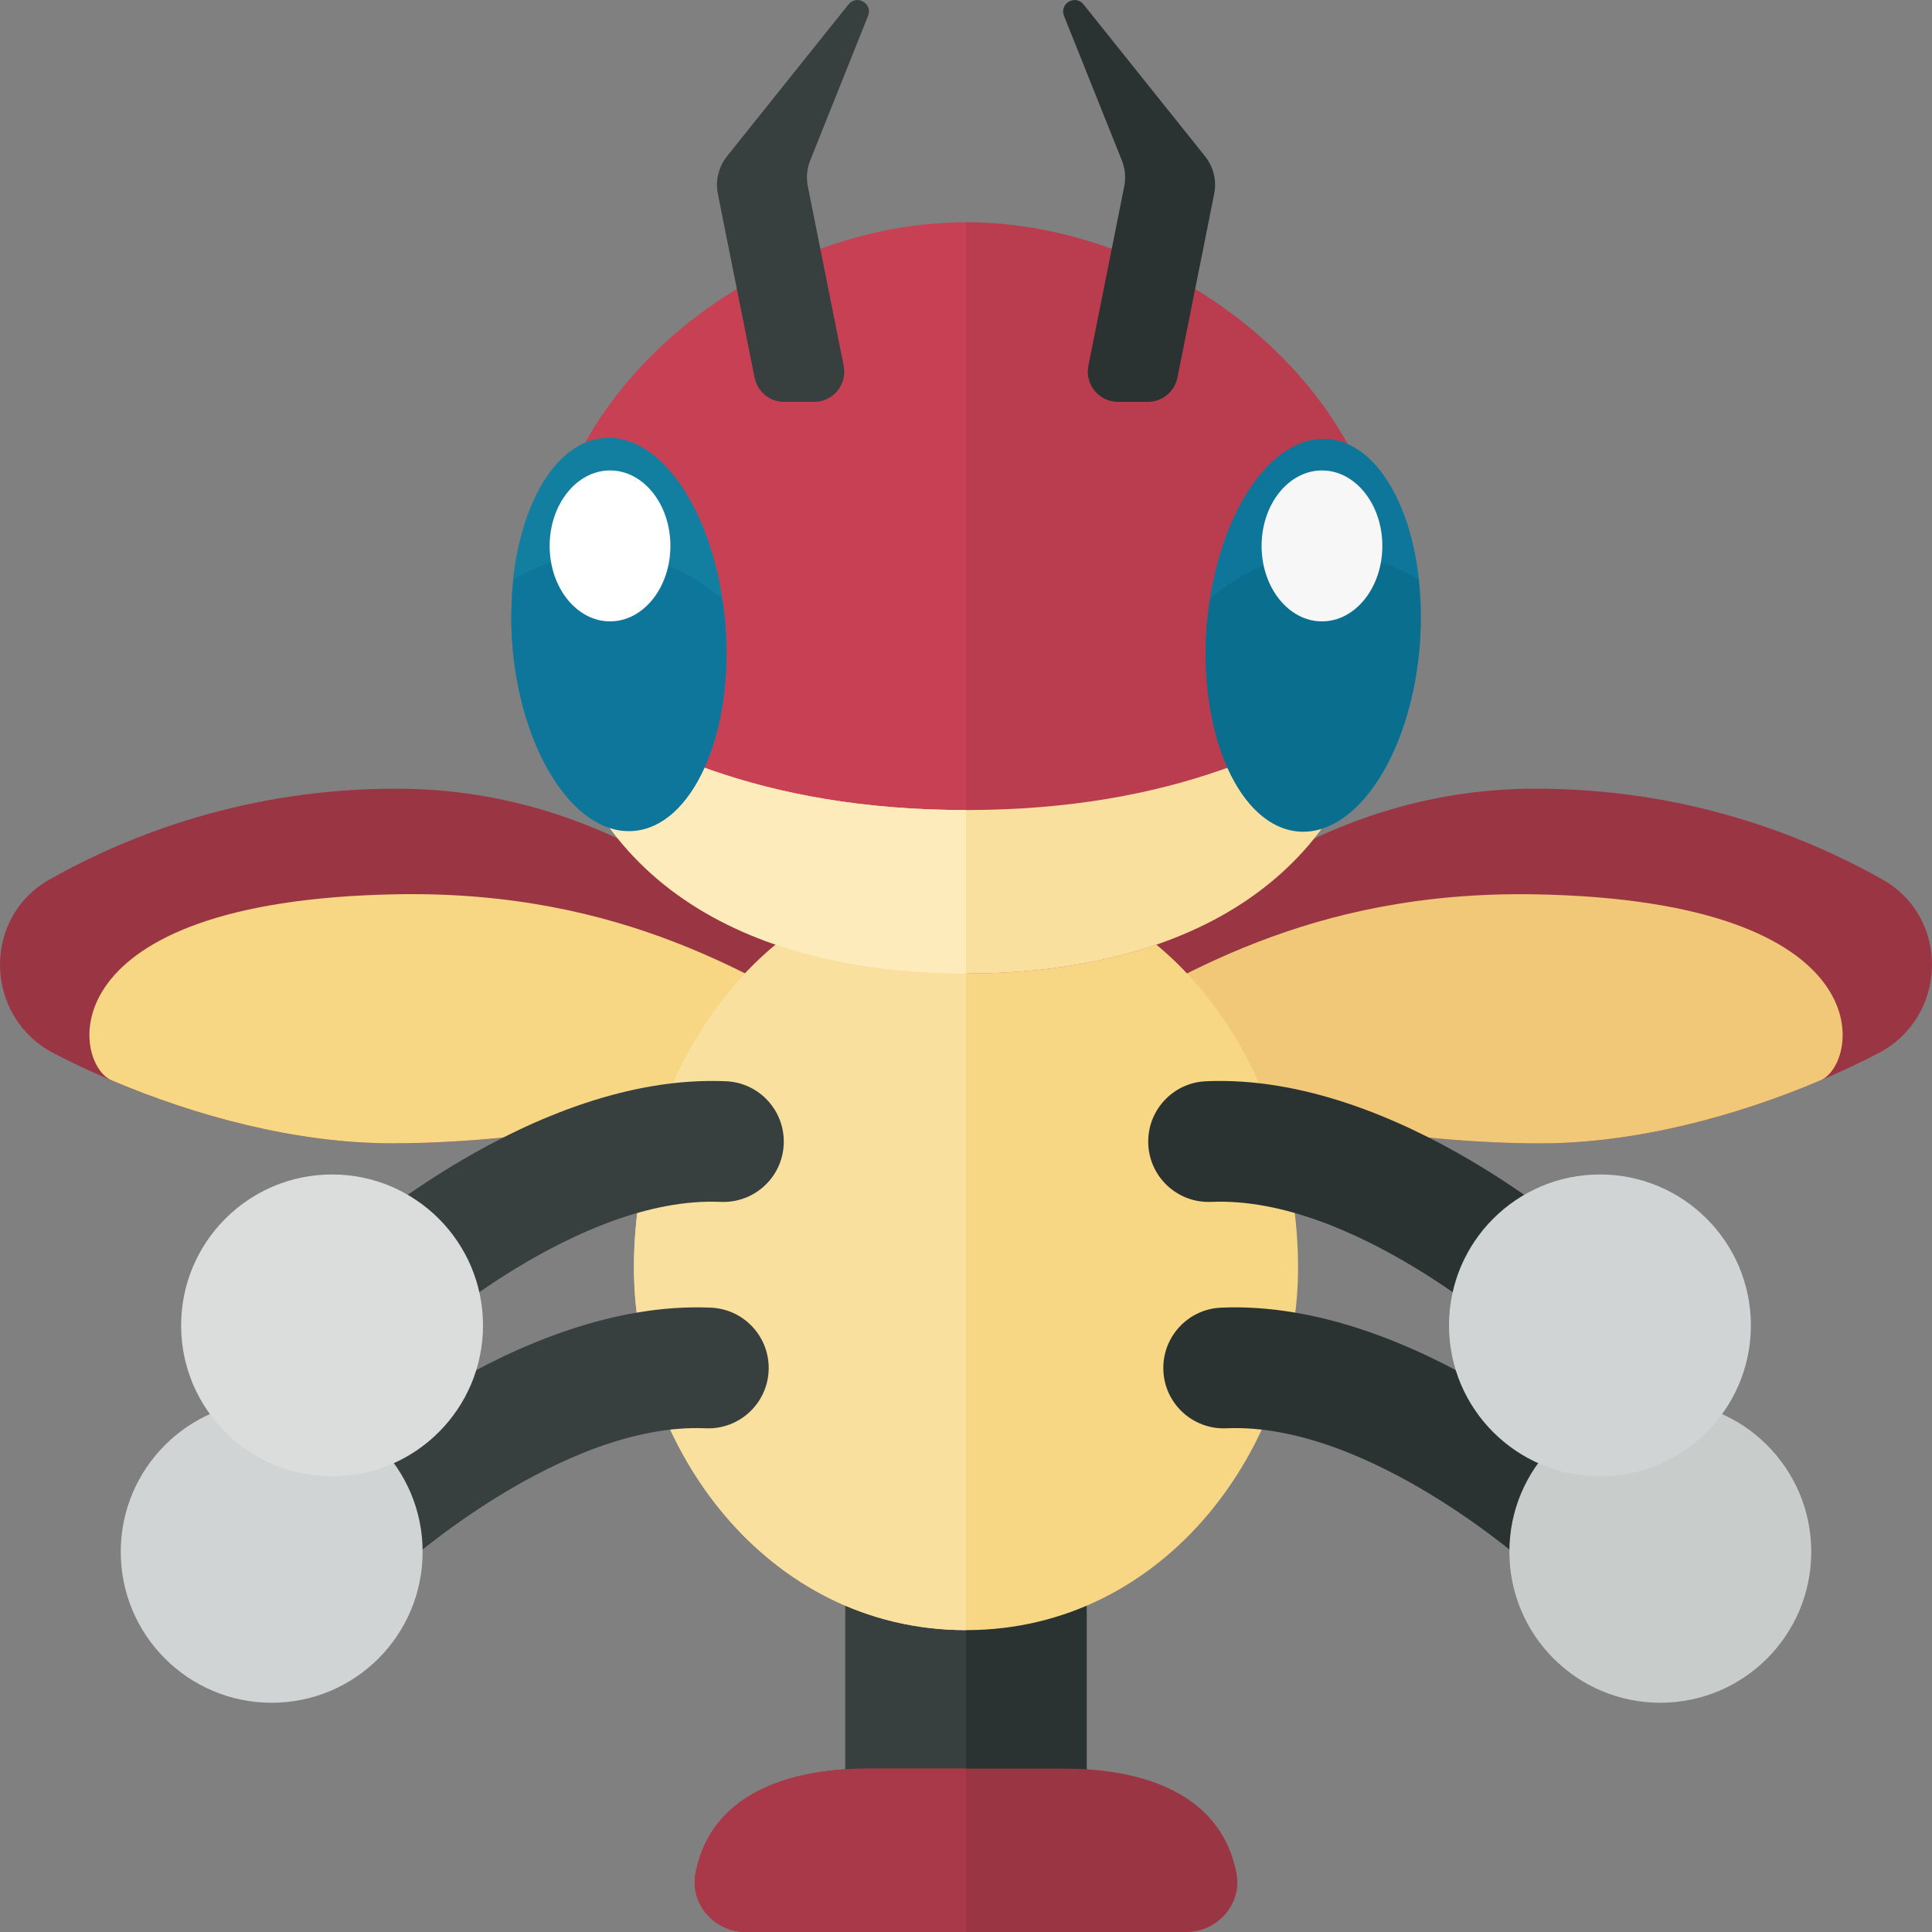 <?xml version="1.0" encoding="utf-8"?>
<!-- Generator: Adobe Illustrator 22.0.1, SVG Export Plug-In . SVG Version: 6.00 Build 0)  -->
<svg version="1.1" id="icons" xmlns="http://www.w3.org/2000/svg" xmlns:xlink="http://www.w3.org/1999/xlink" x="0px" y="0px"
	 width="32px" height="32px" viewBox="0 0 32 32" style="enable-background:new 0 0 32 32;" xml:space="preserve">
<rect x="0" y="0" width="32" height="32" fill="#808080" stroke="none"/>
<style type="text/css">
	.white{fill:#FFFFFF;}
	.grey_01{fill:#F7F7F7;}
	.grey_04{fill:#DADDDC;}
	.grey_05{fill:#D1D4D4;}
	.grey_06{fill:#C8CCCB;}
	.grey_16{fill:#373F3F;}
	.grey_17{fill:#2B3332;}
	.sapphire_01{fill:#137FA0;}
	.sapphire_02{fill:#0F769B;}
	.sapphire_03{fill:#0A6F8E;}
	.tulip_07{fill:#C84054;}
	.tulip_08{fill:#B93D4F;}
	.tulip_09{fill:#A93949;}
	.tulip_10{fill:#9A3644;}
	.sand_02{fill:#FDEBBB;}
	.sand_03{fill:#FAE09F;}
	.sand_04{fill:#F7D684;}
	.sand_05{fill:#F0C877;}
	.st0{fill:#866EBA;}
	.st1{fill:#9179C6;}
	.st2{fill:#7A63AD;}
	.st3{fill:#60C4BC;}
	.st4{fill:#79C6C1;}
	.st5{fill:#8FCEC9;}
	.st6{fill:#4EAFA3;}
	.st7{fill:#2B3332;}
	.st8{fill:#58B7AE;}
	.st9{fill:#EDEEEE;}
	.st10{fill:#E3E5E5;}
	.st11{fill:#E0C193;}
	.st12{fill:#914C39;}
	.st13{fill:#EFD4A7;}
	.st14{fill:#F5DEB9;}
	.st15{fill:#EF8C48;}
	.st16{fill:#F79654;}
	.st17{fill:#EA8BB4;}
	.st18{fill:#F9ADC8;}
	.st19{fill:#FAB8CD;}
	.st20{fill:#FEF1C6;}
	.st21{fill:#F8A1C4;}
	.st22{fill:#FFEAA7;}
	.st23{fill:#FFE28A;}
	.st24{fill:#8D5B36;}
	.st25{fill:#9E6E43;}
	.st26{fill:#434C4B;}
	.st27{fill:#96643B;}
	.st28{fill:#505957;}
	.st29{fill:#845331;}
	.st30{fill:#EACEA1;}
	.st31{fill:#90A74E;}
	.st32{fill:#5C6664;}
	.st33{fill:#687271;}
	.st34{fill:#757F7E;}
	.st35{fill:#838C8A;}
	.st36{fill:#7D3119;}
	.st37{fill:#FCA15E;}
	.st38{fill:#E08C96;}
	.st39{fill:#E2959E;}
	.st40{fill:#DE8490;}
	.st41{fill:#93C2CA;}
	.st42{fill:#88B9C3;}
	.st43{fill:#9FCCD3;}
	.st44{fill:#99C7CE;}
	.st45{fill:#ACD7DD;}
	.st46{fill:#909997;}
	.st47{fill:#9DA5A4;}
	.st48{fill:#ABB2B1;}
	.st49{fill:#93C427;}
	.st50{fill:#9ACC2E;}
	.st51{fill:#FF5F7E;}
	.st52{fill:#FFD04D;}
	.st53{fill:#D84459;}
	.st54{fill:#E85160;}
	.st55{fill:#FFD96C;}
	.st56{fill:#FF6B8B;}
	.st57{fill:#D196A6;}
	.st58{fill:#424B7E;}
	.st59{fill:#495587;}
	.st60{fill:#515E91;}
	.st61{fill:#F3E7C0;}
	.st62{fill:#FAC4D1;}
	.st63{fill:#3A3A38;}
	.st64{fill:#B0D3EA;}
	.st65{fill:#923D27;}
	.st66{fill:#B9E2E7;}
	.st67{fill:#8EC0E0;}
	.st68{fill:#9FC9E4;}
	.st69{fill:#FFF3D9;}
	.st70{fill:#4CAEBC;}
	.st71{fill:#51BAC5;}
	.st72{fill:#5BD3D5;}
	.st73{fill:#F57552;}
	.st74{fill:#65A9DC;}
	.st75{fill:#472236;}
	.st76{fill:#B4C187;}
	.st77{fill:#A8B875;}
	.st78{fill:#AADB3D;}
	.st79{fill:#CBEB6B;}
	.st80{fill:#B1E346;}
	.st81{fill:#3B8FA3;}
	.st82{fill:#47A1B4;}
	.st83{fill:#724D31;}
	.st84{fill:#2E2D2B;}
	.st85{fill:#E55D53;}
	.st86{fill:#D64F45;}
	.st87{fill:#B38658;}
	.st88{fill:#532F42;}
	.st89{fill:#A7794C;}
	.st90{fill:#5CA3D5;}
	.st91{fill:#4896C8;}
	.st92{fill:#845194;}
	.st93{fill:#945BA0;}
	.st94{fill:#A366AD;}
	.st95{clip-path:url(#SVGID_2_);fill:#C8CCCB;}
	.st96{fill:#C23734;}
	.st97{fill:#CF3C35;}
	.st98{fill:#843822;}
	.st99{fill:#A0422C;}
	.st100{fill:#ABB4DD;}
	.st101{fill:#4295AC;}
	.st102{fill:#E7685F;}
	.st103{fill:#456F93;}
	.st104{fill:#4D7495;}
	.st105{fill:#3E688C;}
	.st106{fill:#B33533;}
	.st107{fill:#FBCFD6;}
	.st108{fill:#FF8D6E;}
	.st109{fill:#FF805D;}
	.st110{fill:#FCD8DE;}
	.st111{fill:#FDE2E6;}
	.st112{fill:#FDECEF;}
	.st113{fill:#F3586F;}
	.st114{fill:#529CCF;}
	.st115{fill:#F297BE;}
	.st116{fill:#EB6B48;}
	.st117{fill:#FF9A7E;}
	.st118{fill:#4EAC5D;}
	.st119{fill:#48A353;}
	.st120{fill:#F9BDA0;}
	.st121{fill:#F6B392;}
	.st122{fill:#60C46F;}
	.st123{fill:#6CD275;}
	.st124{fill:#D9F07D;}
	.st125{fill:#E6F490;}
	.st126{fill:#8A323F;}
	.st127{fill:#A2D336;}
	.st128{fill:#BEE758;}
	.st129{fill:#F74000;}
	.st130{fill:#F9C900;}
	.st131{fill:#FF4A00;}
	.st132{fill:#FFD400;}
	.st133{fill:#E5C79A;}
	.st134{fill:#0F769B;}
	.st135{fill:#0A6F8E;}
	.st136{fill:#D1473D;}
	.st137{fill:#C09265;}
	.st138{fill:#FFA68E;}
	.st139{fill:#FCE8CC;}
	.st140{fill:#7C8AC4;}
	.st141{fill:#707EB7;}
	.st142{fill:#8694D1;}
	.st143{fill:#C8DAC8;}
	.st144{fill:#BAD3C1;}
	.st145{fill:#4F4032;}
	.st146{fill:#604631;}
	.st147{fill:#CDA073;}
	.st148{fill:#C9B88D;}
	.st149{fill:#FAC7AF;}
	.st150{fill:#FCD2BE;}
	.st151{fill:#9AA6D6;}
	.st152{fill:#FDEBBB;}
	.st153{fill:#FAE09F;}
	.st154{fill:#84ED82;}
	.st155{fill:#78DF7C;}
	.st156{fill:#F7C845;}
	.st157{fill:#E8BA36;}
	.st158{fill:none;}
	.st159{fill:#E0B12E;}
	.st160{fill:#6E57A0;}
	.st161{fill:#675099;}
	.st162{fill:#C1DDEE;}
	.st163{fill:#D2E6F3;}
	.st164{fill:#E2EFF7;}
	.st165{fill:#5C699E;}
	.st166{fill:#FF7899;}
	.st167{fill:#71B1E1;}
	.st168{fill:#EEEEEE;}
	.st169{fill:#A5D1D8;}
	.st170{fill:#46B080;}
	.st171{fill:#3AA176;}
	.st172{fill:#7F1E32;}
	.st173{fill:#CE8683;}
	.st174{fill:#B9FCB5;}
	.st175{fill:#A3FA9E;}
	.st176{fill:#54B668;}
	.st177{fill:#140E0F;}
	.st178{fill:#DF6144;}
	.st179{fill:#90FB89;}
	.st180{fill:#3A4274;}
	.st181{fill:#2B376B;}
	.st182{fill:#232F5E;}
	.st183{fill:#1E264E;}
	.st184{fill:#4390BF;}
	.st185{fill:#AD4630;}
	.st186{fill:#B94A34;}
	.st187{fill:#A076B4;}
	.st188{fill:#1A2040;}
	.st189{fill:#45A396;}
	.st190{fill:#3A9384;}
	.st191{fill:#81A9A2;}
	.st192{fill:#4E6965;}
	.st193{fill:#E5AC38;}
	.st194{fill:#B370B9;}
	.st195{fill:#6673AA;}
	.st196{fill:#76260D;}
	.st197{fill:#396186;}
	.st198{fill:#56C7CD;}
	.st199{fill:#365C84;}
	.st200{fill:#468DAC;}
	.st201{fill:#3A89A8;}
	.st202{fill:#5091AF;}
	.st203{fill:#FFC172;}
	.st204{fill:#3085A6;}
	.st205{fill:#FFB76D;}
	.st206{fill:#363534;}
	.st207{fill:#F0C13E;}
	.st208{fill:#FDF2D2;}
	.st209{fill:#E0ABDF;}
	.st210{fill:#D799D6;}
	.st211{fill:#D285D2;}
	.st212{fill:#E5BDE5;}
	.st213{fill:#C27BC6;}
	.st214{fill:#0E616D;}
	.st215{fill:#005865;}
	.st216{fill:#F8C4CF;}
	.st217{fill:#FFFEFC;}
	.st218{fill:#F7F7F7;}
	.st219{fill:#C0C998;}
	.st220{fill:#CDD4AD;}
	.st221{fill:#9EB164;}
	.st222{fill:#7FB8E0;}
	.st223{fill:#F7BC48;}
	.st224{fill:#EFB43F;}
	.st225{fill:#FFC550;}
	.st226{fill:#97AC59;}
	.st227{fill:#7D8091;}
	.st228{fill:#A4337F;}
	.st229{fill:#BC4285;}
	.st230{fill:#BF538E;}
	.st231{fill:#B2357F;}
	.st232{fill:#C976A3;}
	.st233{fill:#C56A9B;}
	.st234{fill:#DB92BB;}
	.st235{fill:#D786B3;}
	.st236{fill:#C25E94;}
	.st237{fill:#D084B1;}
	.st238{fill:#DB7383;}
	.st239{fill:#DD7C8A;}
	.st240{fill:#E3DBF4;}
	.st241{fill:#F1EDFA;}
	.st242{fill:#D4C9EF;}
	.st243{fill:#C6B7E9;}
	.st244{fill:#3E3D3D;}
	.st245{fill:#DD7731;}
	.st246{fill:#E8803A;}
	.st247{fill:#FFF5D8;}
	.st248{fill:#F4E7C4;}
	.st249{fill:#A3C0C6;}
	.st250{fill:#99533D;}
	.st251{fill:#A55F49;}
	.st252{fill:#E8BA67;}
	.st253{fill:#9D85D3;}
	.st254{fill:#DDAA5F;}
	.st255{fill:#373F3F;}
	.st256{fill:#604893;}
	.st257{clip-path:url(#SVGID_4_);fill:#373F3F;}
	.st258{clip-path:url(#SVGID_6_);fill:#2B3332;}
	.st259{fill:#EBCEEB;}
	.st260{fill:#FFFFFD;}
	.st261{fill:#AFC9B7;}
</style>
<path class="tulip_10" d="M14.073,16.319c-1.516-0.827-3.721-3.256-7.511-3.256c-2.433,0-4.382,0.738-5.741,1.504
	c-1.13,0.637-1.081,2.282,0.07,2.879c1.506,0.781,3.613,1.492,5.601,1.492c2.206,0,5.237-0.482,7.58-1.447
	C14.073,16.939,14.073,16.319,14.073,16.319z"/>
<path class="sand_04" d="M14.073,17.49c-2.343,0.965-5.374,1.447-7.58,1.447c-1.596,0-3.268-0.458-4.644-1.043
	c-0.653-0.277-1.098-2.978,4.722-3.082c3.789-0.068,5.987,1.429,7.503,2.256C14.073,17.069,14.073,16.939,14.073,17.49z"/>
<path class="tulip_10" d="M17.927,16.319c1.516-0.827,3.721-3.256,7.511-3.256c2.433,0,4.382,0.738,5.741,1.504
	c1.13,0.637,1.081,2.282-0.07,2.879c-1.506,0.781-3.613,1.492-5.601,1.492c-2.206,0-5.237-0.482-7.58-1.447
	C17.927,16.939,17.927,16.319,17.927,16.319z"/>
<path class="sand_05" d="M17.927,17.069c1.516-0.827,3.713-2.324,7.503-2.256c5.82,0.104,5.375,2.805,4.722,3.082
	c-1.377,0.585-3.049,1.043-4.644,1.043c-2.206,0-5.237-0.482-7.58-1.447C17.927,16.939,17.927,17.069,17.927,17.069z"/>
<rect x="14" y="25.615" class="grey_16" width="2" height="5.333"/>
<path class="tulip_07" d="M16,3.681v12.444c-3.436,0-7-1.426-7-6.222C9,6.466,12.564,3.681,16,3.681z"/>
<path class="grey_16" d="M12.498,6.254L11.89,3.211c-0.044-0.22,0.012-0.447,0.151-0.622l2.013-2.516
	c0.136-0.17,0.405-0.014,0.324,0.189l-0.958,2.394c-0.055,0.137-0.068,0.286-0.04,0.43l0.594,2.972
	c0.062,0.309-0.175,0.598-0.49,0.598h-0.497C12.75,6.656,12.545,6.488,12.498,6.254z"/>
<rect x="16" y="25.615" transform="matrix(-1 -4.502011e-11 4.502011e-11 -1 34 56.562)" class="grey_17" width="2" height="5.333"/>
<path class="sand_04" d="M16,14.5c-3.314,0-5.5,3.186-5.5,6.5c0,2.938,2.186,6,5.5,6s5.5-3.062,5.5-6
	C21.5,17.686,19.314,14.5,16,14.5z"/>
<path class="sand_03" d="M16,14.5V27c-3.314,0-5.5-3.062-5.5-6C10.5,17.686,12.686,14.5,16,14.5z"/>
<path class="tulip_08" d="M23,9.903c0,4.796-3.564,6.222-7,6.222V3.681C19.436,3.681,23,6.466,23,9.903z"/>
<path class="sand_03" d="M16,13.417c-3.436,0-5.5-1.083-6.868-2.009c0.674,3.597,3.821,4.718,6.868,4.718s6.193-1.121,6.868-4.718
	C21.5,12.333,19.436,13.417,16,13.417z"/>
<path class="sand_02" d="M16,13.417v2.708c-3.047,0-6.193-1.121-6.868-4.718C10.5,12.333,12.564,13.417,16,13.417z"/>
<path class="grey_17" d="M19.502,6.254l0.609-3.043c0.044-0.22-0.012-0.447-0.151-0.622l-2.013-2.516
	c-0.136-0.17-0.405-0.014-0.324,0.189l0.958,2.394c0.055,0.137,0.068,0.286,0.04,0.43l-0.594,2.972
	c-0.062,0.309,0.175,0.598,0.49,0.598h0.497C19.25,6.656,19.455,6.488,19.502,6.254z"/>
<path class="grey_17" d="M26.781,25.909c-0.372,0.407-1.004,0.435-1.411,0.064c-0.027-0.024-2.687-2.42-5.058-2.316
	c-0.552,0.024-1.019-0.403-1.043-0.955s0.403-1.019,0.955-1.043c3.203-0.142,6.362,2.716,6.495,2.838
	c0.407,0.373,0.435,1.004,0.063,1.411L26.781,25.909z"/>
<circle class="grey_06" cx="27.5" cy="25.703" r="2.5"/>
<g>
	<g>
		<path class="tulip_09" d="M14.354,29.294c-1.057,0-2.553,0.289-2.834,1.732C11.421,31.532,11.833,32,12.349,32H16v-2.706
			C16,29.294,15.271,29.294,14.354,29.294z"/>
	</g>
	<g>
		<path class="tulip_09" d="M14.354,29.294c-1.057,0-2.553,0.289-2.834,1.732C11.421,31.532,11.833,32,12.349,32H16v-2.706
			C16,29.294,15.271,29.294,14.354,29.294z"/>
	</g>
</g>
<path class="tulip_10" d="M17.646,29.294c1.057,0,2.553,0.289,2.834,1.732C20.579,31.532,20.167,32,19.651,32H16v-2.706
	C16,29.294,16.729,29.294,17.646,29.294z"/>
<path class="grey_17" d="M26.531,22.159c-0.372,0.407-1.004,0.435-1.411,0.064c-0.027-0.024-2.687-2.42-5.058-2.316
	c-0.552,0.024-1.019-0.403-1.043-0.955s0.403-1.019,0.955-1.043c3.203-0.142,6.362,2.716,6.495,2.838
	c0.407,0.373,0.435,1.004,0.063,1.411L26.531,22.159z"/>
<circle class="grey_05" cx="26.5" cy="21.953" r="2.5"/>
<g>
	
		<ellipse transform="matrix(0.073 -0.997 0.997 0.073 9.685 31.44)" class="sapphire_02" cx="21.75" cy="10.512" rx="3.261" ry="1.771"/>
	<path class="sapphire_03" d="M23.492,9.598c0.036,0.331,0.051,0.679,0.025,1.043c-0.131,1.796-1.028,3.194-2.004,3.123
		c-0.976-0.071-1.661-1.585-1.53-3.381c0.012-0.158,0.036-0.309,0.059-0.461c0.517-0.465,1.193-0.756,1.943-0.756
		C22.539,9.167,23.051,9.33,23.492,9.598z"/>
	<ellipse class="grey_01" cx="21.896" cy="9.042" rx="1" ry="1.25"/>
</g>
<g>
	
		<ellipse transform="matrix(0.997 -0.073 0.073 0.997 -0.737 0.773)" class="sapphire_01" cx="10.25" cy="10.512" rx="1.771" ry="3.261"/>
	<path class="sapphire_02" d="M8.508,9.598c-0.036,0.331-0.051,0.679-0.025,1.043c0.131,1.796,1.028,3.194,2.004,3.123
		c0.976-0.071,1.661-1.585,1.53-3.381c-0.012-0.158-0.036-0.309-0.059-0.461c-0.517-0.465-1.193-0.756-1.943-0.756
		C9.461,9.167,8.949,9.33,8.508,9.598z"/>
	<path class="white" d="M11.104,9.042c0,0.69-0.448,1.25-1,1.25c-0.552,0-1-0.56-1-1.25c0-0.69,0.448-1.25,1-1.25
		C10.656,7.792,11.104,8.351,11.104,9.042z"/>
</g>
<path class="grey_16" d="M5.219,25.909c0.372,0.407,1.004,0.435,1.411,0.064c0.027-0.024,2.687-2.42,5.058-2.316
	c0.552,0.024,1.019-0.403,1.043-0.955c0.024-0.552-0.403-1.019-0.955-1.043c-3.203-0.142-6.362,2.716-6.495,2.838
	c-0.407,0.373-0.435,1.004-0.063,1.411L5.219,25.909z"/>
<circle class="grey_05" cx="4.5" cy="25.703" r="2.5"/>
<path class="grey_16" d="M5.469,22.159c0.372,0.407,1.004,0.435,1.411,0.064c0.027-0.024,2.687-2.42,5.058-2.316
	c0.552,0.024,1.019-0.403,1.043-0.955c0.024-0.552-0.403-1.019-0.955-1.043c-3.203-0.142-6.362,2.716-6.495,2.838
	c-0.407,0.373-0.435,1.004-0.063,1.411L5.469,22.159z"/>
<circle class="grey_04" cx="5.5" cy="21.953" r="2.5"/>
</svg>
